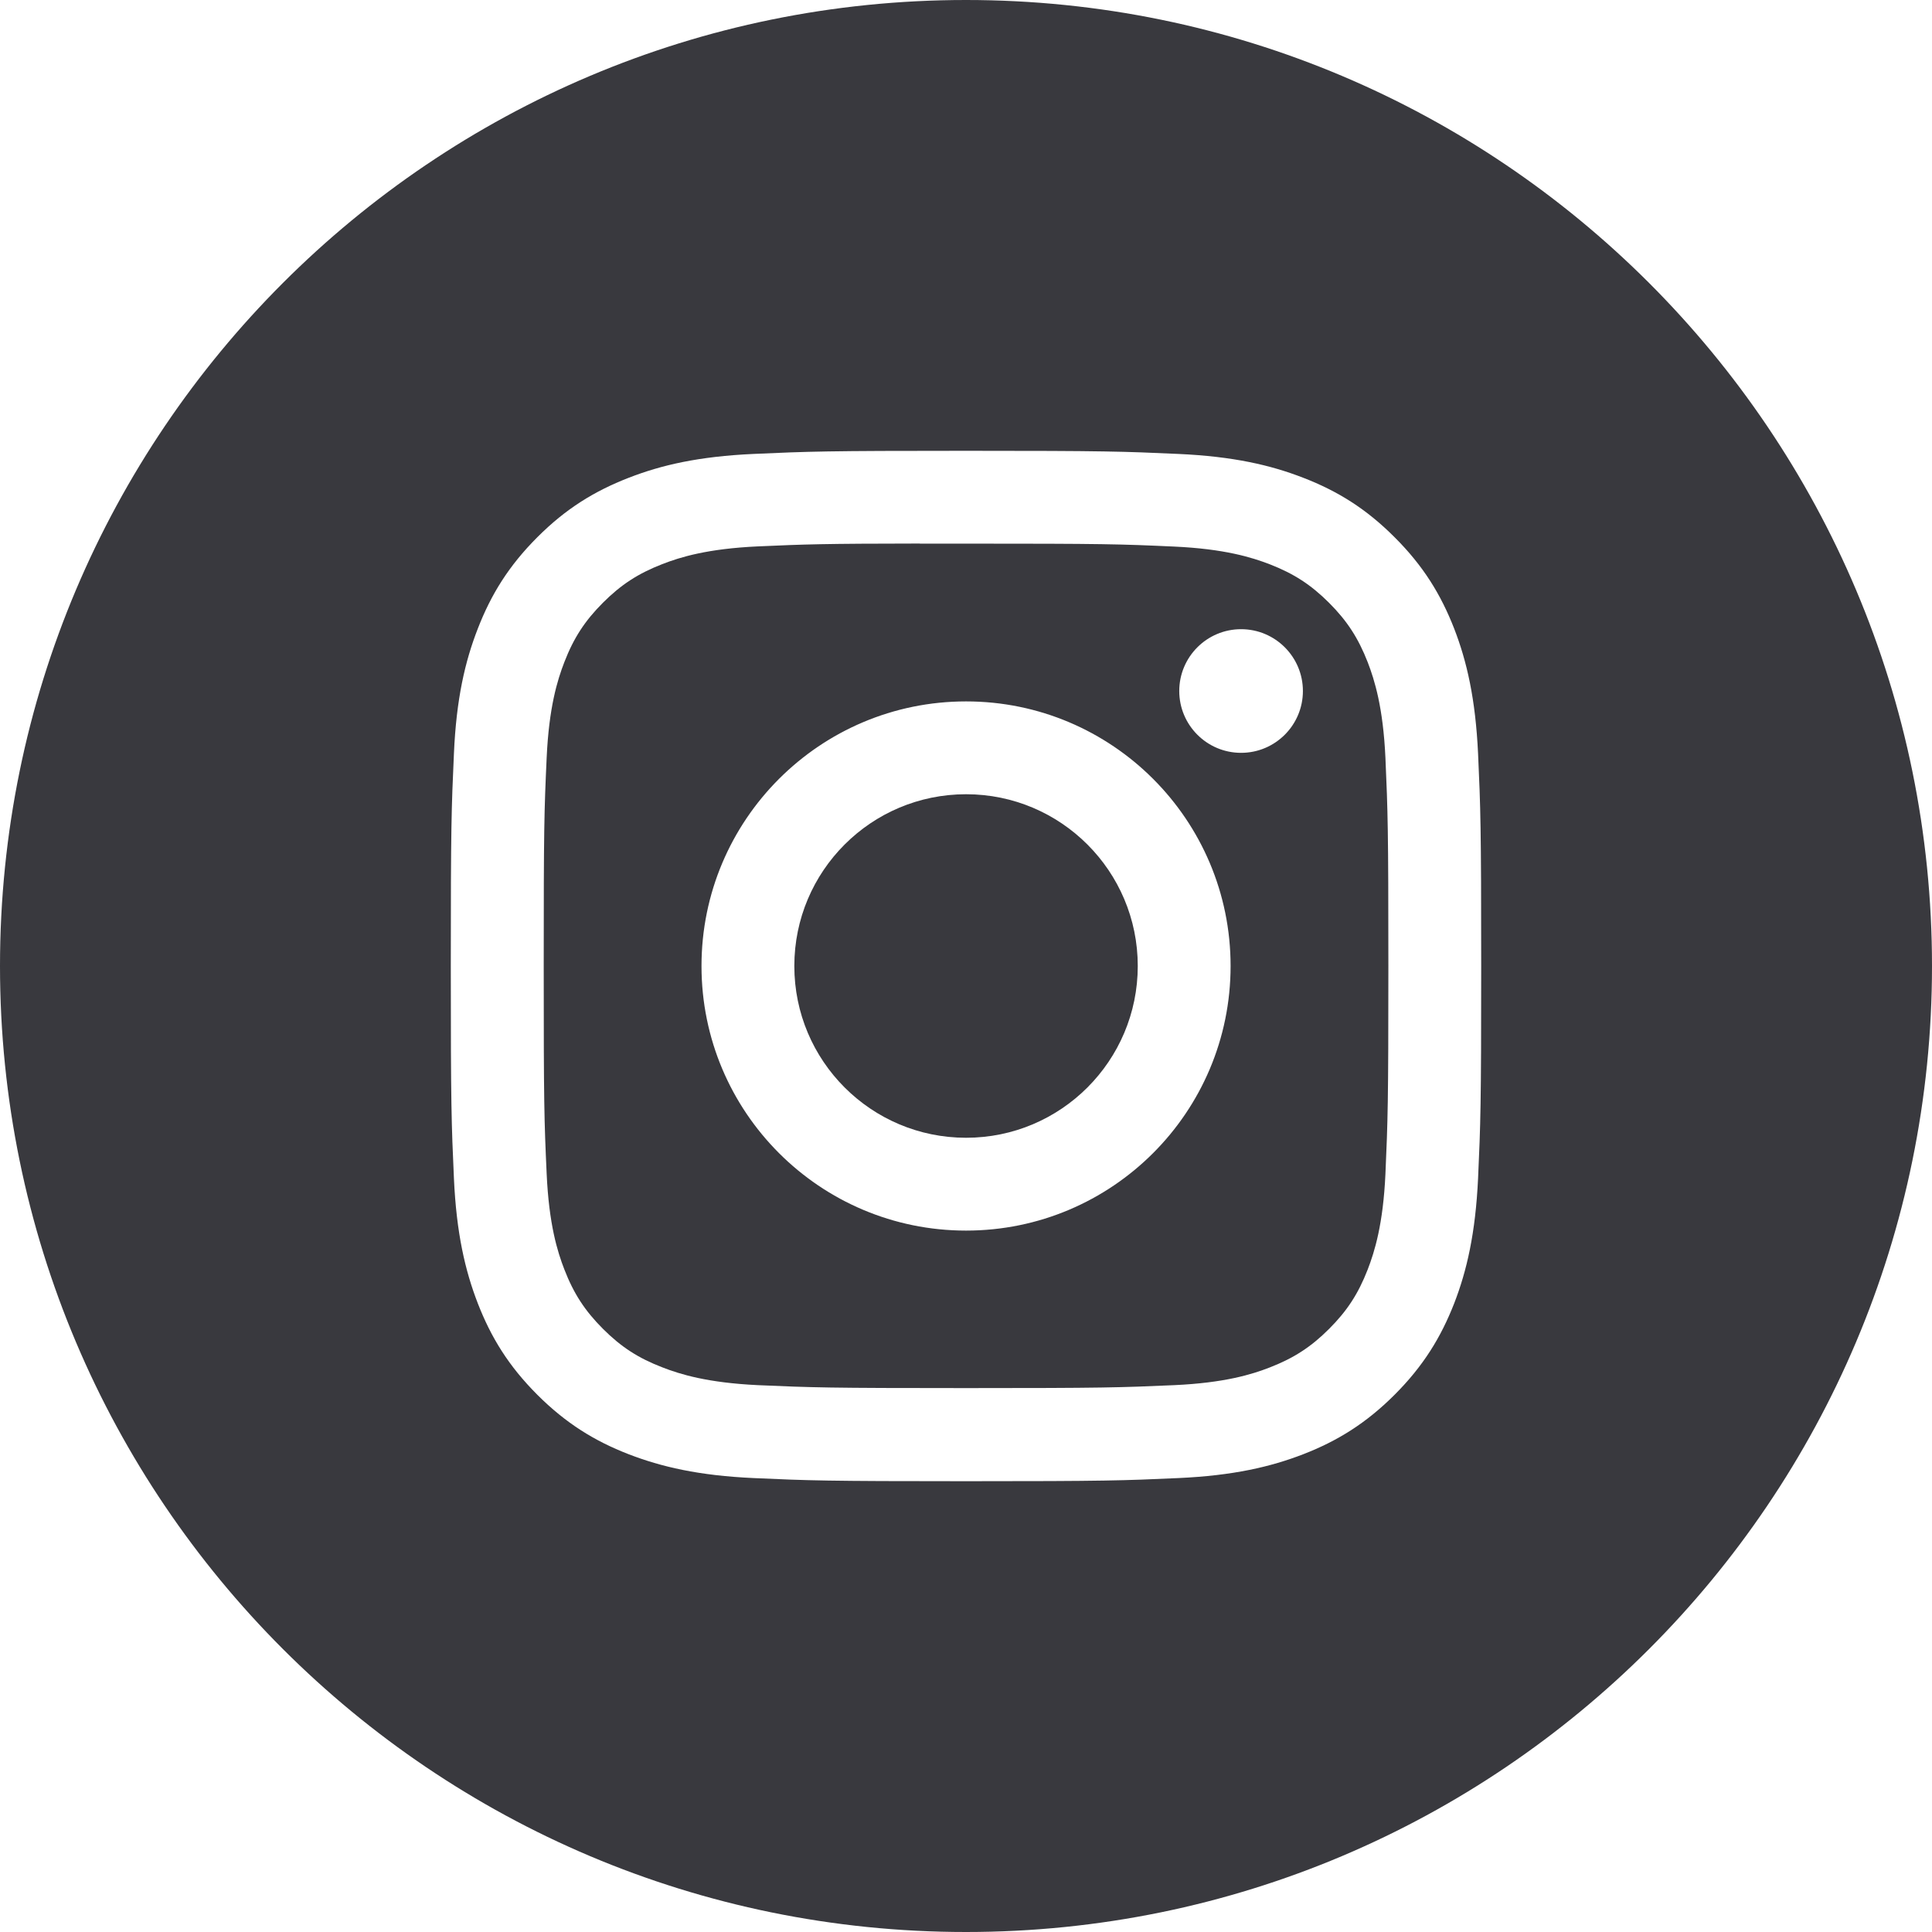 <svg width="21" height="21" viewBox="0 0 21 21" fill="none" xmlns="http://www.w3.org/2000/svg">
<path fill-rule="evenodd" clip-rule="evenodd" d="M10.5 0C4.701 0 0 4.701 0 10.5C0 16.299 4.701 21 10.5 21C16.299 21 21 16.299 21 10.5C21 4.701 16.299 0 10.5 0ZM8.191 4.934C8.789 4.907 8.98 4.9 10.5 4.9H10.499C12.02 4.9 12.21 4.907 12.807 4.934C13.404 4.961 13.811 5.055 14.168 5.194C14.537 5.337 14.848 5.528 15.159 5.84C15.471 6.151 15.662 6.463 15.806 6.832C15.944 7.188 16.038 7.595 16.066 8.191C16.093 8.788 16.1 8.979 16.1 10.5C16.1 12.021 16.093 12.211 16.066 12.809C16.038 13.405 15.944 13.812 15.806 14.168C15.662 14.536 15.471 14.848 15.159 15.16C14.848 15.471 14.536 15.663 14.168 15.806C13.812 15.944 13.405 16.039 12.808 16.066C12.211 16.093 12.021 16.1 10.5 16.1C8.979 16.1 8.788 16.093 8.191 16.066C7.595 16.039 7.188 15.944 6.831 15.806C6.463 15.663 6.151 15.471 5.84 15.16C5.528 14.848 5.337 14.536 5.194 14.168C5.056 13.812 4.961 13.405 4.934 12.809C4.907 12.211 4.9 12.021 4.9 10.5C4.9 8.979 4.907 8.788 4.934 8.191C4.96 7.595 5.055 7.188 5.194 6.832C5.337 6.463 5.529 6.151 5.84 5.84C6.151 5.528 6.464 5.337 6.832 5.194C7.188 5.055 7.595 4.961 8.191 4.934Z" fill="#39393E"/>
<path fill-rule="evenodd" clip-rule="evenodd" d="M9.998 5.909C10.096 5.909 10.201 5.909 10.314 5.909L10.501 5.909C11.996 5.909 12.173 5.914 12.763 5.941C13.309 5.966 13.606 6.058 13.803 6.134C14.065 6.236 14.251 6.357 14.447 6.553C14.643 6.749 14.764 6.936 14.866 7.197C14.942 7.394 15.034 7.691 15.059 8.237C15.085 8.827 15.091 9.004 15.091 10.499C15.091 11.993 15.085 12.171 15.059 12.761C15.034 13.307 14.942 13.603 14.866 13.8C14.764 14.062 14.643 14.248 14.447 14.444C14.251 14.64 14.065 14.761 13.803 14.863C13.606 14.94 13.309 15.031 12.763 15.056C12.173 15.082 11.996 15.088 10.501 15.088C9.005 15.088 8.828 15.082 8.238 15.056C7.692 15.03 7.395 14.939 7.198 14.862C6.936 14.761 6.75 14.64 6.554 14.444C6.358 14.248 6.236 14.061 6.135 13.8C6.058 13.603 5.967 13.306 5.942 12.76C5.915 12.17 5.91 11.993 5.91 10.497C5.91 9.002 5.915 8.825 5.942 8.235C5.967 7.689 6.058 7.393 6.135 7.195C6.236 6.934 6.358 6.747 6.554 6.551C6.75 6.355 6.936 6.234 7.198 6.132C7.395 6.055 7.692 5.964 8.238 5.939C8.754 5.916 8.954 5.909 9.998 5.908V5.909ZM13.49 6.839C13.119 6.839 12.818 7.14 12.818 7.511C12.818 7.882 13.119 8.183 13.49 8.183C13.861 8.183 14.162 7.882 14.162 7.511C14.162 7.14 13.861 6.839 13.49 6.839V6.839ZM7.625 10.5C7.625 8.912 8.912 7.624 10.501 7.624C12.089 7.624 13.376 8.912 13.376 10.5C13.376 12.088 12.089 13.376 10.501 13.376C8.912 13.376 7.625 12.088 7.625 10.5Z" fill="#39393E"/>
<path d="M10.501 8.633C11.531 8.633 12.367 9.469 12.367 10.5C12.367 11.531 11.531 12.367 10.501 12.367C9.469 12.367 8.634 11.531 8.634 10.5C8.634 9.469 9.469 8.633 10.501 8.633Z" fill="#39393E"/>
</svg>
